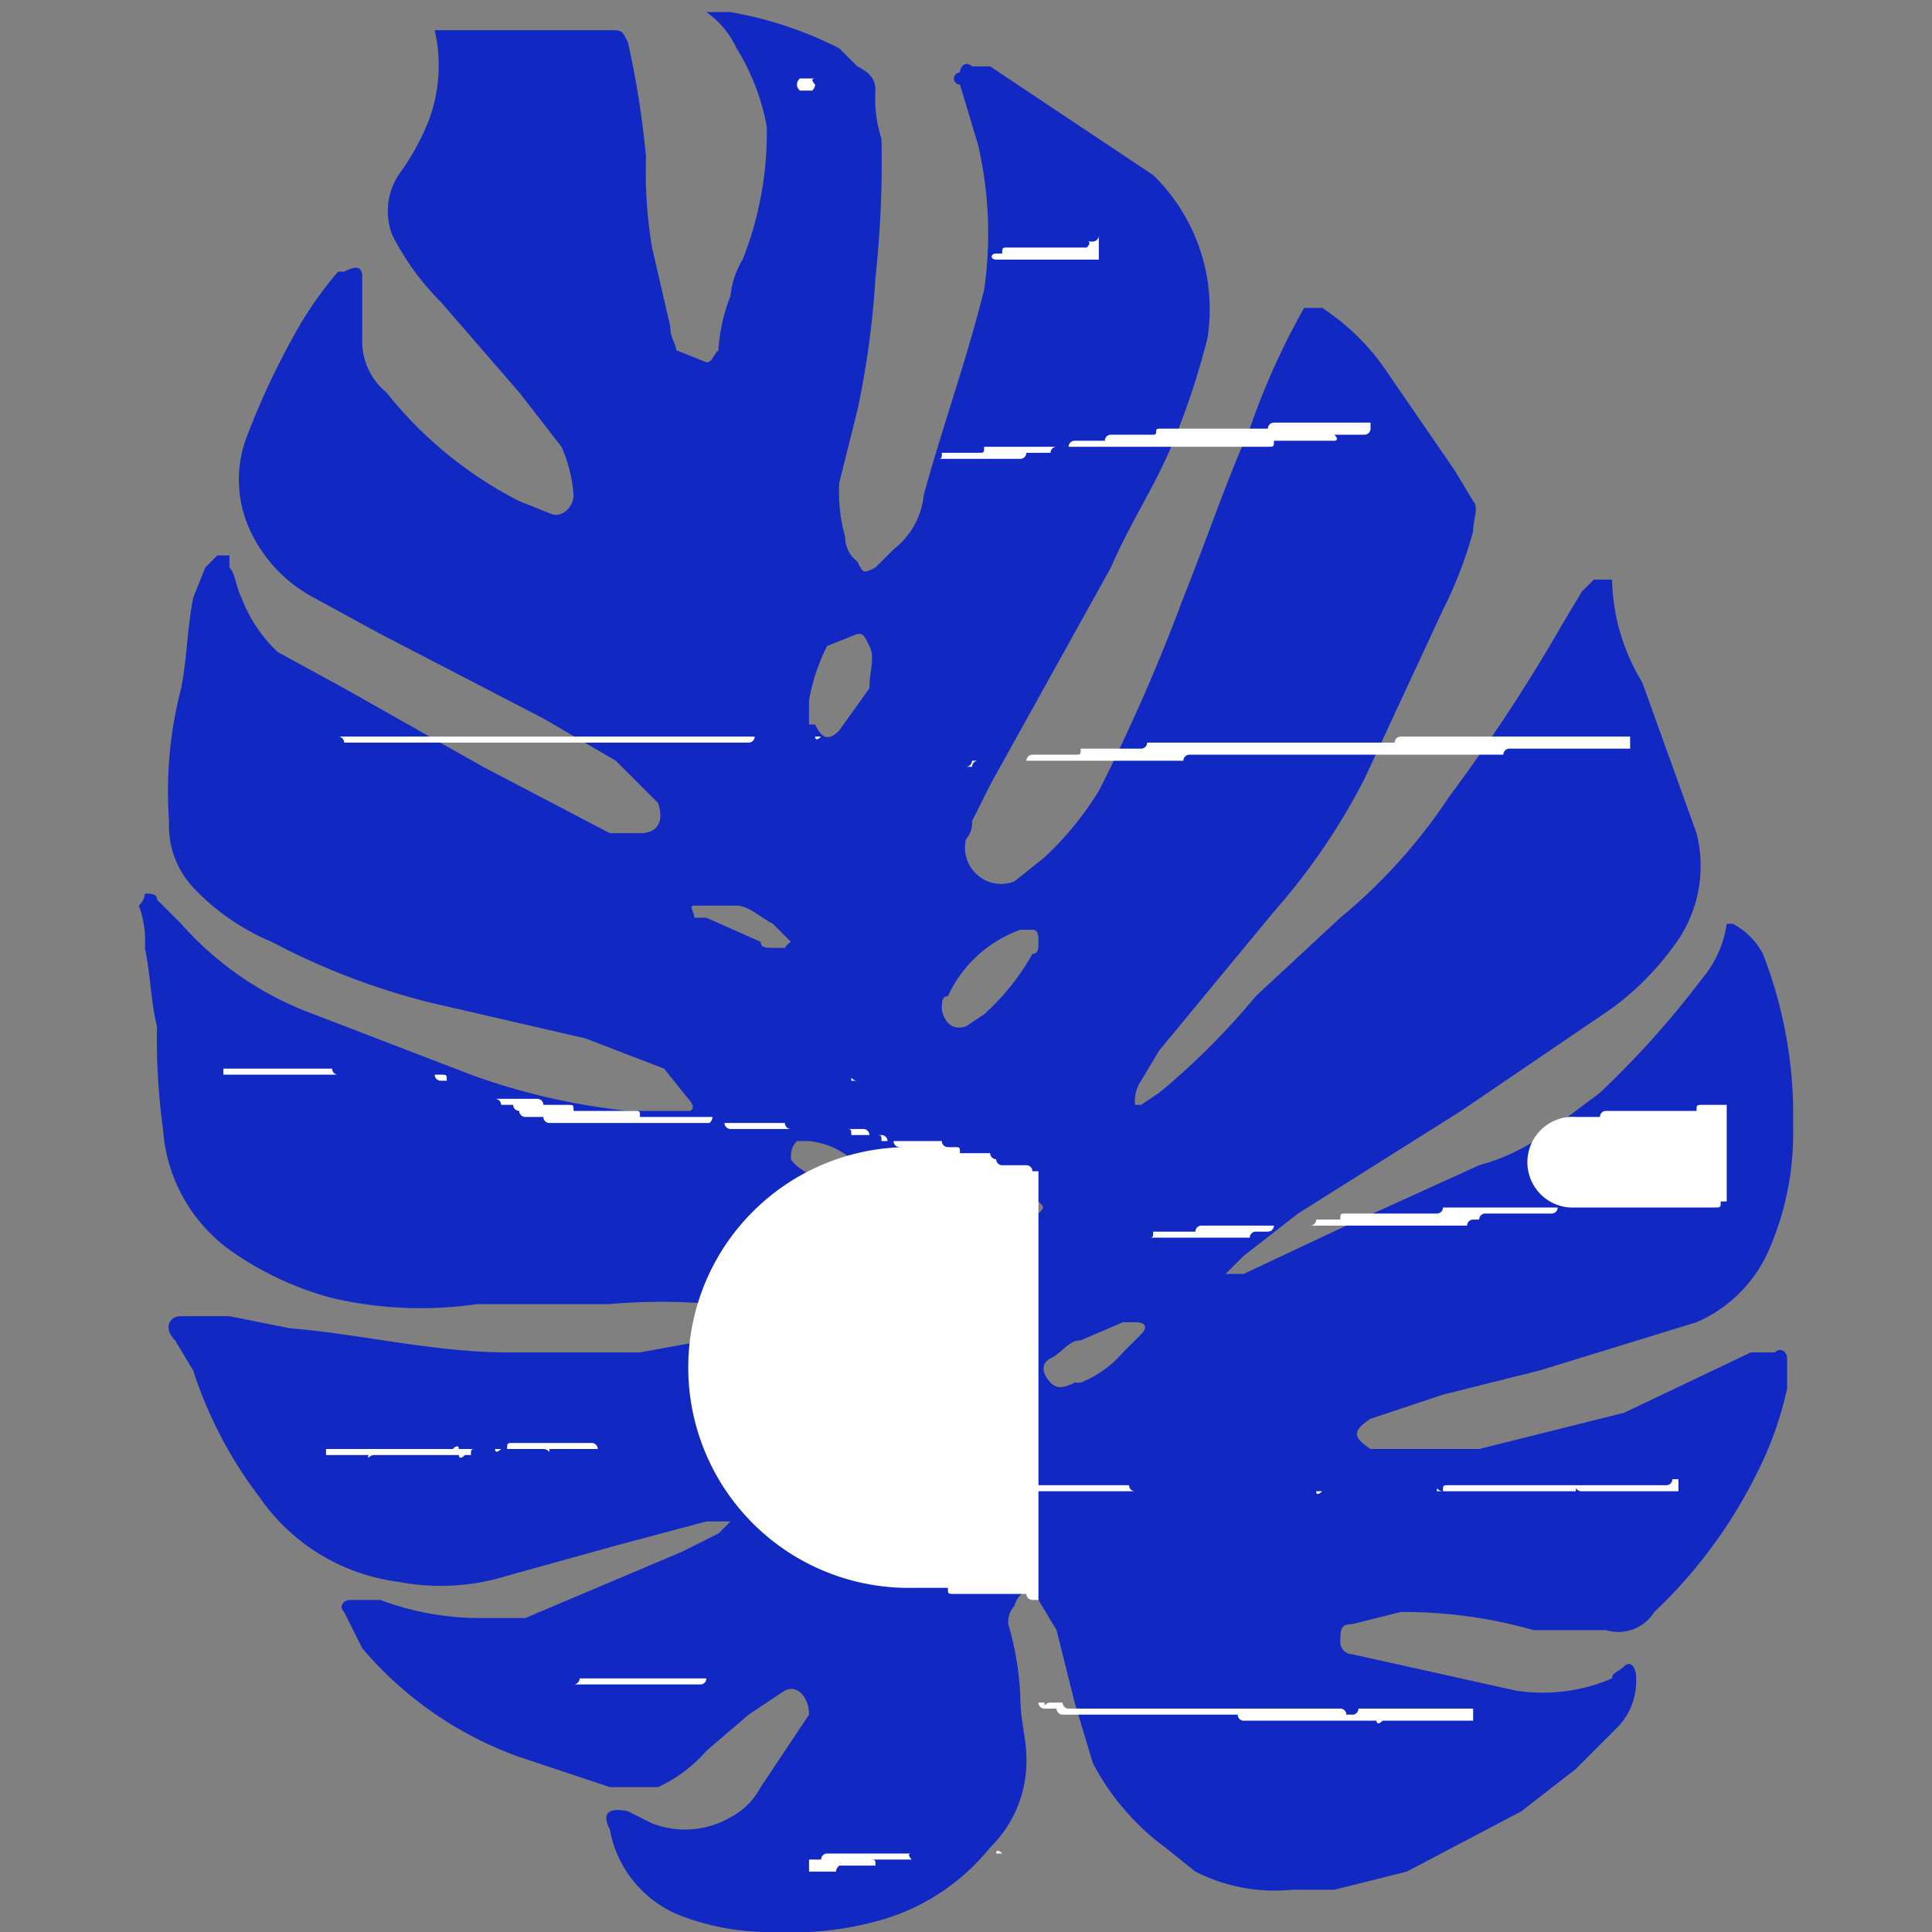 <svg xmlns="http://www.w3.org/2000/svg" viewBox="0 0 32 32">
  <rect x="0" y="0" width="32" height="32" fill="#808080" stroke="none"/>
  <defs>
    <style>
      .ffb9a23a-6592-4196-b299-72ab5519667e {
        isolation: isolate;
      }

      .f0b85f4a-11db-4c57-bff3-ad948bafc1fc {
        fill: #1129c2;
      }

      .b8ca1280-0218-4273-ba3d-fb397a837b2e {
        mix-blend-mode: soft-light;
      }

      .a1de7d8c-b87e-487e-9183-4c265e69fd3b {
        fill: #fff;
      }
    </style>
  </defs>
  <g class="ffb9a23a-6592-4196-b299-72ab5519667e">
    <g id="a19cd09d-353c-425b-8558-046f953ed745" data-name="Layer 1">
      <g>
        <path class="f0b85f4a-11db-4c57-bff3-ad948bafc1fc" d="M20.3,21.1h.3l1.7-.8,2.2-1a3.4,3.4,0,0,0,1.2-.6l.8-.6a15.4,15.4,0,0,0,1.7-1.9,1.8,1.8,0,0,0,.4-.9h.1a1.2,1.2,0,0,1,.5.5,7.4,7.4,0,0,1,.5,2.5v.4a4.8,4.8,0,0,1-.4,2,2.3,2.3,0,0,1-1.2,1.2l-2.6.8-1.6.4-1.2.4c-.3.2-.3.3,0,.5h1.8l2.4-.6,2.1-1h.4c.1-.1.2,0,.2.1v.5a5.8,5.8,0,0,1-.5,1.4,8.1,8.1,0,0,1-1.7,2.3.7.7,0,0,1-.8.3H25.4a7.8,7.8,0,0,0-2.2-.3l-.8.2c-.2,0-.2.1-.2.3a.2.2,0,0,0,.2.2h0l1.8.4.9.2a2.9,2.9,0,0,0,1.6-.2c0-.1.1-.1.2-.2s.2,0,.2.2a1.1,1.1,0,0,1-.3.8l-.7.7-.9.7-1.9,1-1.2.3h-.7a2.9,2.9,0,0,1-1.6-.3l-.5-.4a4.1,4.1,0,0,1-1.2-1.4l-.3-1L17.5,27l-.3-.5c-.1-.2-.3-.2-.4.1a.4.4,0,0,0-.1.3,5,5,0,0,1,.2,1.2c0,.4.1.7.1,1a2,2,0,0,1-.6,1.5,3.6,3.6,0,0,1-1.8,1.2,5.5,5.5,0,0,1-1.8.2,4.1,4.1,0,0,1-1.6-.3,1.9,1.9,0,0,1-1.1-1.4q-.2-.4.3-.3l.4.2a1.5,1.5,0,0,0,1.3-.1,1.2,1.2,0,0,0,.5-.5l.6-.9.2-.3c0-.3-.2-.5-.4-.4l-.6.4-.7.6a2.4,2.4,0,0,1-.8.6h-.8l-1.5-.5A6.1,6.1,0,0,1,6,27.3l-.3-.6c-.1-.1,0-.2.1-.2h.5a4.7,4.7,0,0,0,1.7.3h.7l2.6-1.1.6-.3.2-.2h-.4l-1.5.4-1.8.5a3.7,3.7,0,0,1-1.8.1,3.3,3.3,0,0,1-2.3-1.4,7,7,0,0,1-1.1-2.1l-.3-.5c-.2-.2-.1-.4.1-.4h.8l1,.2c1.2.1,2.4.4,3.6.4h2.2l1.1-.2.4-.2a.2.2,0,0,0,0-.4h-.3a9.6,9.6,0,0,0-1.7,0H7.9a6.5,6.5,0,0,1-2.4-.1,5.3,5.3,0,0,1-1.7-.8,2.7,2.7,0,0,1-1.1-2A10.9,10.9,0,0,1,2.6,17c-.1-.4-.1-.8-.2-1.3a1.7,1.7,0,0,0-.1-.7h0a.3.3,0,0,0,.1-.2c.1,0,.2,0,.2.1l.4.4a5.4,5.4,0,0,0,2.2,1.5l2.6,1a11,11,0,0,0,2.6.6h1c.1,0,.1-.1,0-.2l-.4-.5-1.3-.5-2.6-.6a11.7,11.7,0,0,1-2.6-1,3.8,3.8,0,0,1-1.3-.9,1.5,1.5,0,0,1-.4-1.1A6.8,6.8,0,0,1,3,11.4c.1-.5.1-1,.2-1.5l.2-.5.2-.2h.2v.2c.1.1.1.3.2.5a2.4,2.4,0,0,0,.6.9l1.1.6L8,12.7l2.1,1.1h.5c.3,0,.4-.2.3-.5l-.7-.7L9,11.9,6.3,10.5,5.2,9.9a2.4,2.4,0,0,1-1-1,2,2,0,0,1-.1-1.7,13,13,0,0,1,.8-1.7,6.1,6.1,0,0,1,.7-1h.1c.2-.1.3-.1.3.1v1a1.1,1.1,0,0,0,.4.9A6.7,6.7,0,0,0,8.6,8.3l.5.2c.2.1.4-.1.4-.3a2.4,2.4,0,0,0-.2-.8l-.7-.9L7.3,5a4.4,4.4,0,0,1-.8-1.1,1.1,1.1,0,0,1,.1-1A4.1,4.1,0,0,0,7.1,2,2.6,2.6,0,0,0,7.2.5h2.9c.2,0,.2,0,.3.2a14.8,14.8,0,0,1,.3,1.9,7.6,7.6,0,0,0,.1,1.5l.3,1.3c0,.2.1.3.1.4l.5.2c.1,0,.1-.1.2-.2a2.9,2.9,0,0,1,.2-.9,1.4,1.4,0,0,1,.2-.6,5.7,5.7,0,0,0,.4-2.2A3.7,3.7,0,0,0,12.2.8a1.5,1.5,0,0,0-.5-.6h.4a6.4,6.4,0,0,1,1.8.6l.3.3c.2.1.3.2.3.4a2.2,2.2,0,0,0,.1.8,17.7,17.7,0,0,1-.1,2.3,14.6,14.6,0,0,1-.3,2.2L13.9,8a2.8,2.8,0,0,0,.1.9.5.5,0,0,0,.2.4c.1.2.1.2.3.1l.3-.3a1.3,1.3,0,0,0,.5-.9c.3-1.1.7-2.2,1-3.4a6.5,6.5,0,0,0-.1-2.4l-.3-1a.1.1,0,0,1,0-.2c0-.1.1-.2.2-.1h.3l1.8,1.2.9.6A3.1,3.1,0,0,1,20,5.6a12.7,12.7,0,0,1-.6,1.8c-.3.7-.7,1.3-1,2l-2,3.6-.3.6a.4.4,0,0,1-.1.3.6.6,0,0,0,.8.7l.5-.4a5.3,5.3,0,0,0,.9-1.1,30.9,30.9,0,0,0,1.4-3.2c.4-1,.7-1.9,1.1-2.8a12.1,12.1,0,0,1,.9-2h.3A3.8,3.8,0,0,1,23,6.2l1.1,1.6.3.5c.1.1,0,.3,0,.5a6.9,6.9,0,0,1-.5,1.3l-1.3,2.8a10.7,10.7,0,0,1-1.5,2.2l-1.9,2.3-.3.5a.6.6,0,0,0-.1.4h.1l.3-.2a12.1,12.1,0,0,0,1.6-1.6l1.4-1.3A9.1,9.1,0,0,0,24,13.2a29,29,0,0,0,1.9-2.9l.3-.5.2-.2h.3a3.4,3.4,0,0,0,.5,1.7l.9,2.5a2.2,2.2,0,0,1-.4,1.9,4.7,4.7,0,0,1-1,1l-2.5,1.7-2.7,1.7-.9.7ZM16,17l.3-.2a3.9,3.9,0,0,0,.8-1c.1,0,.1-.1.1-.2s0-.2-.1-.2h-.2a2.1,2.1,0,0,0-1.2,1.1c-.1,0-.1.1-.1.2S15.7,17.1,16,17Zm-2.6-5h.1c.1.2.2.3.4.1l.5-.7c0-.3.1-.5,0-.7s-.1-.2-.2-.2l-.5.2a3.2,3.2,0,0,0-.3.9Zm4.4,10.9h.1a1.8,1.8,0,0,0,.7-.5l.3-.3c.1-.1.1-.2-.1-.2h-.2l-.7.3c-.2,0-.3.2-.5.3s-.1.3,0,.4S17.6,23,17.8,22.9Zm-4.7-7.3-.3-.3c-.2-.1-.4-.3-.6-.3h-.7c-.1,0,0,.1,0,.2h.2l.9.4c0,.1.1.1.2.1H13A.3.3,0,0,1,13.1,15.6Zm3.4,5.2.3-.2.4-.5c.1-.1.1-.1,0-.2h-.4a.9.9,0,0,0-.7.6C16.1,20.8,16.2,20.9,16.5,20.8Zm-3.4-1.6h0c.1.2.9.6,1.1.5s.2-.2.1-.3a1.3,1.3,0,0,0-.9-.5h-.2C13.1,19,13.1,19.1,13.1,19.2Z"/>
        <g class="b8ca1280-0218-4273-ba3d-fb397a837b2e">
          <path class="a1de7d8c-b87e-487e-9183-4c265e69fd3b" d="M17.2,26.5h-.1a.1.1,0,0,1-.1-.1H15.8c-.1,0-.1,0-.1-.1h-.6A.1.1,0,0,1,15,19h-.1a.1.1,0,0,1-.1-.1h-.2c0-.1,0-.1-.1-.1h-.1a.1.1,0,0,0-.1-.1H12.1a.1.1,0,0,1-.1-.1h-.2c-.1,0,0,0,0-.1H10.6c0-.1,0-.1-.1-.1h-1c0-.1,0-.1-.1-.1H9a.1.1,0,0,0-.1-.1H8.2a.1.1,0,0,1,.1.1h.2a.1.1,0,0,0,.1.1h0a.1.1,0,0,0,.1.1H9a.1.1,0,0,0,.1.1H13a.1.1,0,0,0,.1.1H14c.1,0,.1,0,.1.1h.5a.1.1,0,0,1,.1.1h.9a.1.1,0,0,0,.1.1h.1c.1,0,.1,0,.1.1h.5a.1.1,0,0,0,.1.1h0a.1.1,0,0,0,.1.1H17a.1.1,0,0,1,.1.1h.1Z"/>
          <path class="a1de7d8c-b87e-487e-9183-4c265e69fd3b" d="M13.3,1.3h-.1c.1,0,0,0,0,.1h0c0,.1.1.1,0,.1h.3c-.1,0,0,0,0-.1h0s-.1-.1,0-.1h-.2Z"/>
          <path class="a1de7d8c-b87e-487e-9183-4c265e69fd3b" d="M12.1,10.4Z"/>
          <path class="a1de7d8c-b87e-487e-9183-4c265e69fd3b" d="M18.2,3.9h0a.1.1,0,0,1-.1.1H18c.1,0,0,.1,0,.1H16.7c-.1,0-.1,0-.1.1h-.1c-.1,0-.1.1,0,.1h1.7Z"/>
          <path class="a1de7d8c-b87e-487e-9183-4c265e69fd3b" d="M4.1,12.2h9.4s0,.1.1,0H12.5a.1.1,0,0,1-.1.1H5.7a.1.1,0,0,0-.1-.1H4.1Z"/>
          <path class="a1de7d8c-b87e-487e-9183-4c265e69fd3b" d="M3.7,17.8H7.2a.1.1,0,0,0,.1.1h6.8c0-.1,0,0,.1,0H7.4c0-.1,0-.1-.1-.1H5.6a.1.1,0,0,1-.1-.1H3.7Z"/>
          <path class="a1de7d8c-b87e-487e-9183-4c265e69fd3b" d="M22.7,7.1h0a.1.1,0,0,1-.1.1h-.5c.1.1,0,.1,0,.1h-1c0,.1,0,.1-.1.1H17.5a.1.1,0,0,0-.1.1H17a.1.1,0,0,1-.1.1H15.5c.1,0,.1,0,.1-.1h.6c.1,0,.1,0,.1-.1h1.4a.1.1,0,0,1,.1-.1h.5a.1.1,0,0,1,.1-.1h.7c.1,0,0-.1.1-.1H21a.1.1,0,0,1,.1-.1h1.6Z"/>
          <path class="a1de7d8c-b87e-487e-9183-4c265e69fd3b" d="M5.4,24H7.5c.1-.1.1,0,.1,0H9c.1,0,.1.1.1,0h6.2c0,.1-.1,0-.1,0H9.9a.1.1,0,0,0-.1-.1H8.5c-.1,0-.1,0-.1.1H8.3s-.1.1-.1,0H7.9c-.1,0-.1,0-.1.1H7.7c-.1.1-.1,0-.1,0H6.2c-.1,0-.1.1-.1,0H5.4Z"/>
          <path class="a1de7d8c-b87e-487e-9183-4c265e69fd3b" d="M8.4,27.9h3.2a.1.1,0,0,0,.1-.1H9.6a.1.1,0,0,1-.1.1H8.4Z"/>
          <path class="a1de7d8c-b87e-487e-9183-4c265e69fd3b" d="M13.4,31h.4c.1,0,0,0,.1-.1h.6c0-.1,0-.1-.1-.1h.7s-.1-.1,0-.1h1.4c0-.1.1,0,.1,0H13.7a.1.1,0,0,0-.1.1h-.2Z"/>
          <path class="a1de7d8c-b87e-487e-9183-4c265e69fd3b" d="M28.6,18.3h-.4c-.1,0-.1,0-.1.1H26.6a.1.1,0,0,0-.1.1h-.4A.1.1,0,0,0,26,20h-.2a.1.1,0,0,1-.1.1H24.6a.1.1,0,0,0-.1.1h-.1a.1.1,0,0,0-.1.1H21.1a.1.1,0,0,1-.1.1h-.2a.1.1,0,0,0-.1.1H19c.1,0,.1,0,.1-.1h.7a.1.1,0,0,1,.1-.1h1.8a.1.1,0,0,0,.1-.1h.4c0-.1,0-.1.1-.1h1.5a.1.1,0,0,0,.1-.1h4.5c.1,0,.1,0,.1-.1h.1Z"/>
          <path class="a1de7d8c-b87e-487e-9183-4c265e69fd3b" d="M27.8,24.5h-.1a.1.1,0,0,1-.1.1H24c-.1,0-.1,0-.1.1h0c-.1,0-.1-.1-.1,0H21.9s-.1.1-.1,0h-3a.1.1,0,0,1-.1-.1h-2c0,.1,0,.1.1.1h9.3c0-.1,0,0,.1,0h1.6Z"/>
          <path class="a1de7d8c-b87e-487e-9183-4c265e69fd3b" d="M24.4,28.3H22.5a.1.1,0,0,1-.1.1h-.1a.1.1,0,0,0-.1-.1H17.7a.1.1,0,0,1-.1-.1h-.2c-.1,0-.1.1-.1,0h-.1a.1.1,0,0,0,.1.1h.2a.1.1,0,0,0,.1.1h2.9a.1.1,0,0,0,.1.1h2.2s0,.1.1,0h1.5Z"/>
          <path class="a1de7d8c-b87e-487e-9183-4c265e69fd3b" d="M27,12.4H25a.1.1,0,0,0-.1.1H19.7a.1.1,0,0,0-.1.1H16.2a.1.1,0,0,0-.1.1H16a.1.1,0,0,0,.1-.1H17a.1.1,0,0,1,.1-.1h.7c.1,0,.1,0,.1-.1h1a.1.1,0,0,0,.1-.1h4.1a.1.1,0,0,1,.1-.1H27Z"/>
        </g>
      </g>
    </g>
  </g>
</svg>
